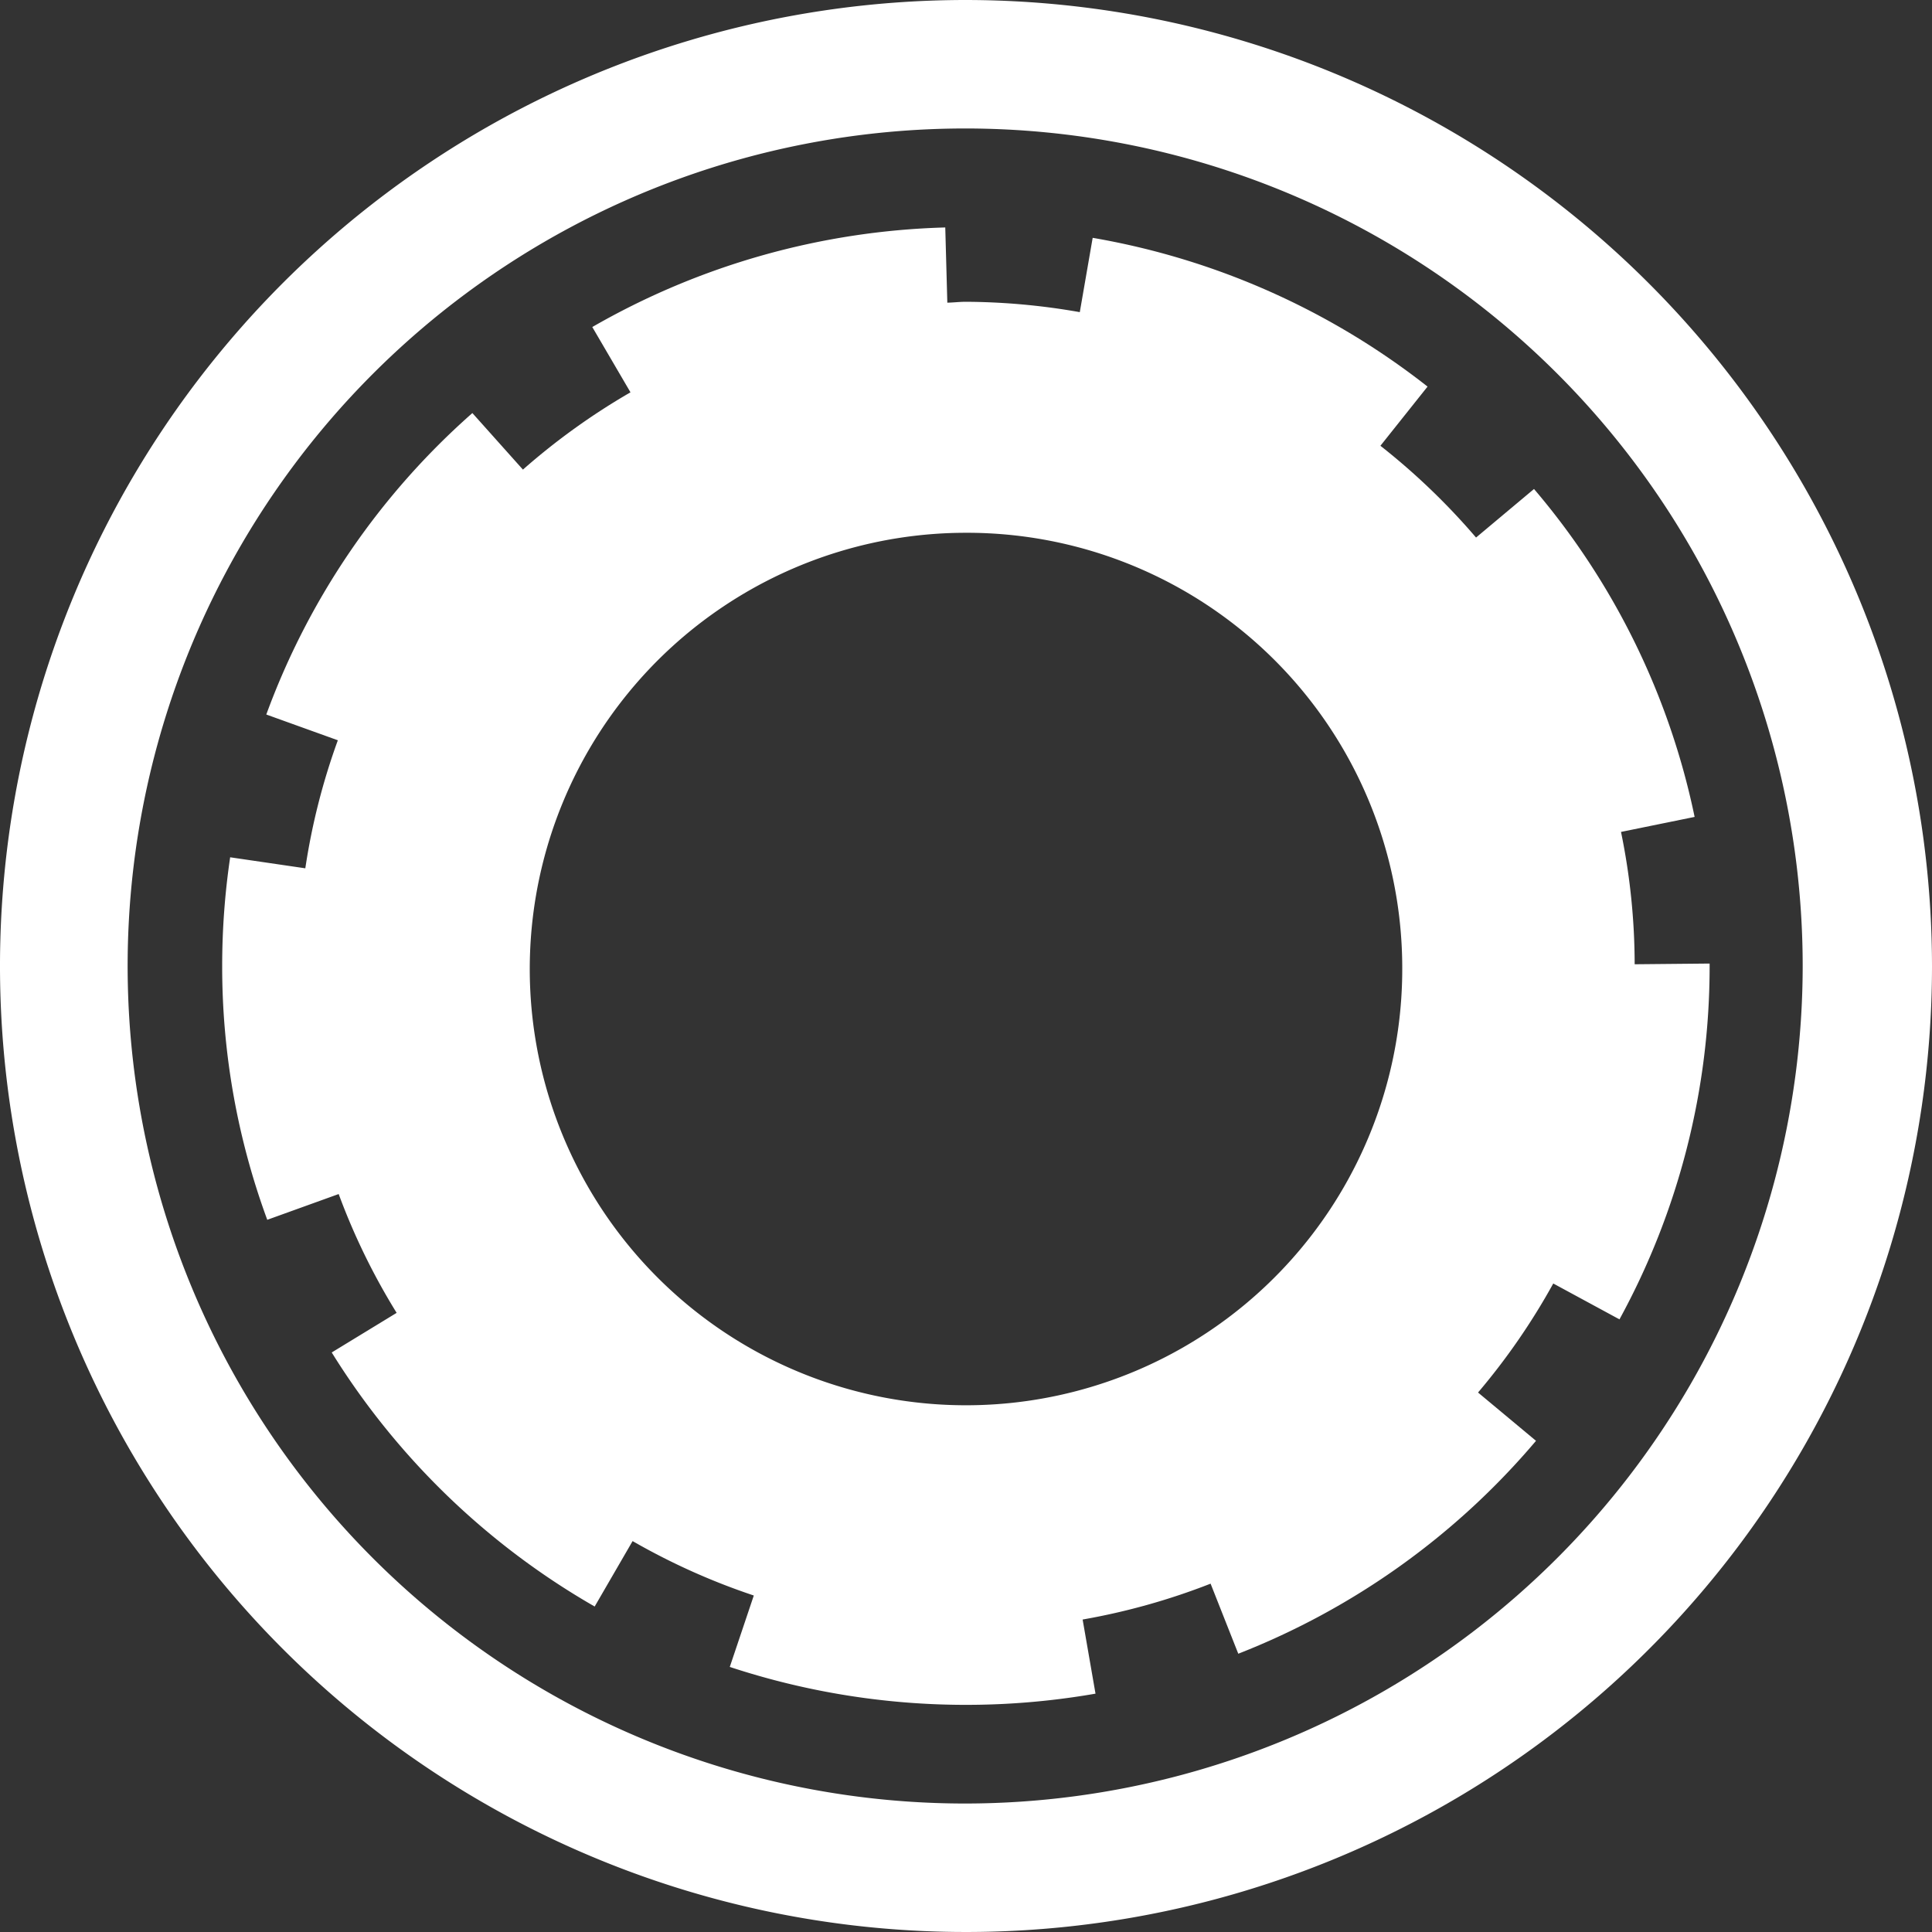 <svg xmlns="http://www.w3.org/2000/svg" width="30" height="30" viewBox="0 0 30 30">
  <rect x="0" y="0" width="30" height="30" fill="#333333" stroke="none"/>
  <g id="Group_2235" data-name="Group 2235" transform="translate(-163.186 -412.279)">
    <path id="Path_3517" data-name="Path 3517" d="M178.186,412.279a15,15,0,1,0,15,15A15.017,15.017,0,0,0,178.186,412.279Zm0,28.005a13.005,13.005,0,1,1,12.992-13.006A13.014,13.014,0,0,1,178.186,440.284Z" fill="#fff"/>
    <path id="Path_3518" data-name="Path 3518" d="M188.569,427.252a10.232,10.232,0,0,0-.212-2.055l1.143-.233a11.432,11.432,0,0,0-2.494-5.092l-.9.754a10.479,10.479,0,0,0-1.485-1.425l.732-.919a11.6,11.6,0,0,0-5.2-2.31l-.2,1.154a10.407,10.407,0,0,0-1.768-.161c-.1,0-.192.012-.289.014l-.032-1.168a11.624,11.624,0,0,0-5.481,1.546l.593,1.014a10.414,10.414,0,0,0-1.67,1.2l-.785-.878a11.512,11.512,0,0,0-3.2,4.681l1.111.4a10.235,10.235,0,0,0-.505,1.988l-1.167-.171a11.527,11.527,0,0,0-.124,1.685,11.375,11.375,0,0,0,.7,3.944l1.109-.4a10.237,10.237,0,0,0,.9,1.845l-1.008.615a11.6,11.6,0,0,0,4.083,3.945l.589-1.016a10.349,10.349,0,0,0,1.882.845l-.373,1.109a11.713,11.713,0,0,0,5.679.415l-.2-1.151a10.343,10.343,0,0,0,1.987-.557l.43,1.088a11.584,11.584,0,0,0,4.623-3.306l-.9-.75a10.334,10.334,0,0,0,1.168-1.693l1.028.557a11.422,11.422,0,0,0,1.4-5.487v-.038Zm-3.609.026a6.774,6.774,0,1,1-6.774-6.726A6.759,6.759,0,0,1,184.96,427.278Z" fill="#fff"/>
  </g>
</svg>
